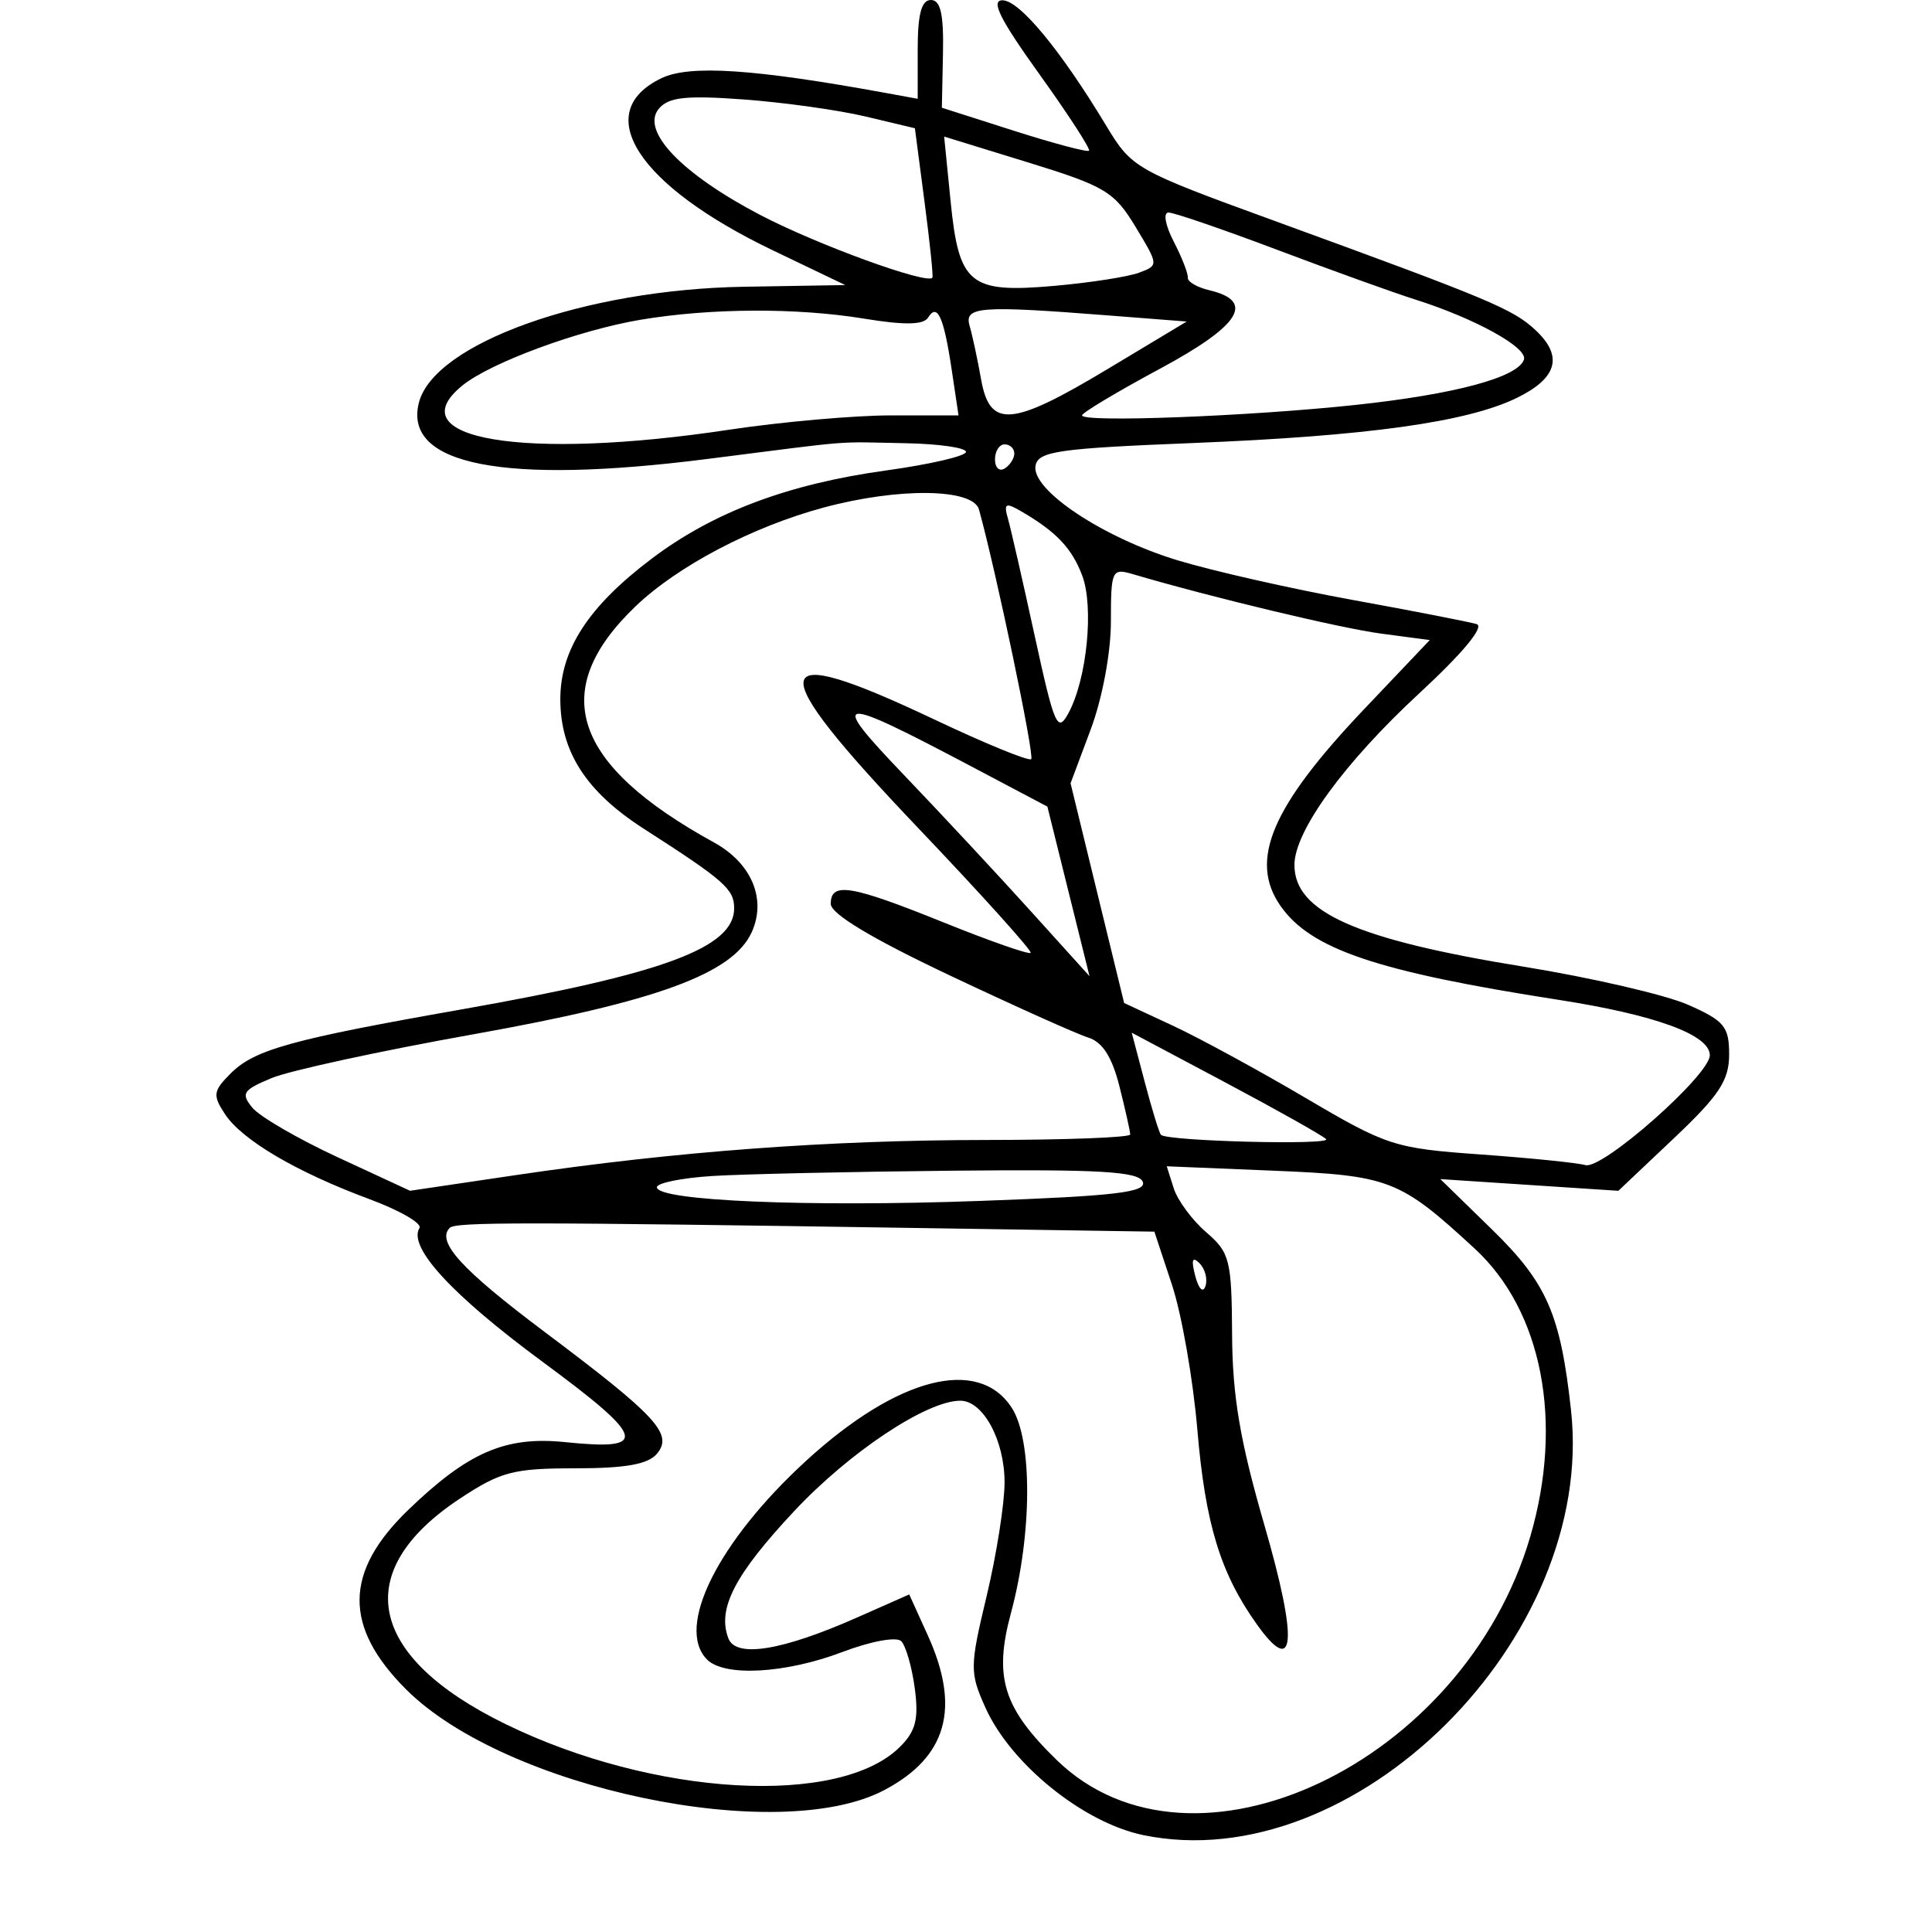 <svg xmlns="http://www.w3.org/2000/svg" width="200" height="200" viewBox="0 0 200 200" version="1.1">
	<path d="M 95 5.113 L 95 10.227 91.750 9.633 C 78.086 7.134, 71.418 6.690, 68.494 8.086 C 61.101 11.614, 65.981 19.186, 79.974 25.900 L 87.500 29.510 77 29.685 C 60.549 29.958, 44.904 35.548, 43.359 41.705 C 41.742 48.150, 52.178 50.186, 73.163 47.520 C 88.940 45.516, 86.156 45.738, 93.750 45.882 C 97.188 45.947, 100 46.350, 100 46.778 C 100 47.207, 96.287 48.070, 91.750 48.698 C 81.561 50.108, 73.836 53.016, 67.443 57.848 C 60.897 62.796, 57.999 67.262, 58.004 72.398 C 58.009 77.814, 60.680 81.958, 66.629 85.781 C 74.997 91.157, 76 92.039, 76 94.024 C 76 98.106, 68.728 100.803, 47.759 104.497 C 30.131 107.603, 26.347 108.653, 23.874 111.126 C 22.065 112.935, 22.003 113.375, 23.282 115.323 C 25.046 118.011, 30.682 121.331, 38.231 124.129 C 41.382 125.298, 43.719 126.646, 43.423 127.125 C 42.209 129.088, 46.773 134.048, 56.167 140.974 C 66.908 148.894, 67.276 150.194, 58.520 149.290 C 52.334 148.651, 48.466 150.321, 42.258 156.309 C 35.615 162.717, 35.547 168.393, 42.035 174.881 C 52.291 185.137, 80.603 191.097, 91.553 185.305 C 98.042 181.872, 99.459 176.811, 96.039 169.278 L 94.123 165.056 88.690 167.458 C 80.951 170.881, 76.187 171.651, 75.403 169.607 C 74.228 166.546, 76.049 163.020, 82.202 156.444 C 87.929 150.321, 95.931 145, 99.410 145 C 101.776 145, 104.001 149.113, 103.992 153.473 C 103.988 155.688, 103.153 160.973, 102.138 165.217 C 100.385 172.542, 100.378 173.128, 102.002 176.756 C 104.618 182.600, 112.134 188.678, 118.335 189.966 C 140.149 194.494, 165.212 169.628, 162.634 146.015 C 161.545 136.047, 160.138 132.823, 154.456 127.280 L 149.105 122.060 158.318 122.666 L 167.532 123.271 173.266 117.848 C 177.970 113.400, 179 111.838, 179 109.157 C 179 106.271, 178.501 105.668, 174.750 104.014 C 172.412 102.984, 164.745 101.208, 157.711 100.068 C 140.393 97.260, 134 94.422, 134 89.541 C 134 86.041, 139.152 78.959, 146.934 71.761 C 151.435 67.598, 153.700 64.863, 152.860 64.607 C 152.112 64.379, 146.325 63.251, 140 62.100 C 133.675 60.949, 125.528 59.104, 121.895 58 C 114.142 55.643, 106.721 50.694, 107.198 48.198 C 107.481 46.718, 109.572 46.418, 123.511 45.861 C 141.517 45.141, 151.852 43.703, 157 41.201 C 161.225 39.148, 161.853 36.872, 158.943 34.161 C 156.605 31.984, 154.225 30.988, 131.860 22.836 C 117.502 17.603, 117.168 17.413, 114.507 13 C 109.807 5.203, 105.561 0.063, 103.794 0.031 C 102.525 0.008, 103.493 1.960, 107.569 7.641 C 110.584 11.843, 112.909 15.425, 112.734 15.600 C 112.559 15.774, 109.060 14.845, 104.958 13.535 L 97.500 11.152 97.616 5.576 C 97.701 1.473, 97.371 -0, 96.366 -0 C 95.389 -0, 95 1.458, 95 5.113 M 68.198 11.261 C 66.301 13.547, 70.559 17.999, 78.723 22.265 C 84.582 25.328, 95.982 29.479, 96.522 28.747 C 96.622 28.611, 96.255 25.075, 95.706 20.888 L 94.709 13.276 89.604 12.061 C 86.797 11.393, 81.115 10.599, 76.978 10.296 C 70.990 9.858, 69.200 10.055, 68.198 11.261 M 98.404 20.819 C 99.266 29.469, 100.368 30.368, 109.159 29.591 C 112.821 29.268, 116.749 28.658, 117.888 28.237 C 119.953 27.473, 119.952 27.461, 117.553 23.486 C 115.355 19.844, 114.397 19.269, 106.443 16.819 L 97.738 14.138 98.404 20.819 M 121.495 24.990 C 122.345 26.634, 123.005 28.321, 122.961 28.740 C 122.918 29.158, 123.919 29.745, 125.186 30.044 C 129.985 31.177, 128.402 33.695, 120.073 38.174 C 115.648 40.553, 112.022 42.725, 112.014 43 C 111.991 43.758, 129.241 43.101, 140.270 41.924 C 150.616 40.820, 157.145 39.065, 157.759 37.223 C 158.170 35.990, 152.689 32.963, 146.500 31.005 C 144.300 30.310, 137.883 27.999, 132.241 25.870 C 126.598 23.742, 121.524 22, 120.965 22 C 120.395 22, 120.627 23.312, 121.495 24.990 M 66.347 33.095 C 59.936 34.166, 50.799 37.532, 47.874 39.901 C 40.997 45.469, 54.263 47.682, 75.413 44.494 C 80.865 43.672, 88.454 43, 92.276 43 L 99.227 43 98.516 38.250 C 97.700 32.798, 97.033 31.328, 96.078 32.874 C 95.605 33.638, 93.639 33.672, 89.453 32.986 C 82.476 31.844, 73.584 31.886, 66.347 33.095 M 100.379 33.750 C 100.662 34.712, 101.192 37.188, 101.558 39.250 C 102.467 44.377, 104.701 44.190, 114.763 38.142 L 122.846 33.285 114.673 32.648 C 101.355 31.611, 99.787 31.732, 100.379 33.750 M 103 47.559 C 103 48.416, 103.450 48.840, 104 48.500 C 104.550 48.160, 105 47.459, 105 46.941 C 105 46.423, 104.550 46, 104 46 C 103.450 46, 103 46.702, 103 47.559 M 85.265 52.542 C 77.873 54.532, 70.130 58.602, 65.766 62.791 C 56.686 71.506, 59.232 79.143, 73.909 87.209 C 77.810 89.352, 79.375 93.082, 77.813 96.510 C 75.861 100.795, 67.998 103.677, 49 107.070 C 39.375 108.790, 29.982 110.827, 28.128 111.598 C 25.140 112.840, 24.912 113.191, 26.128 114.672 C 26.882 115.591, 30.863 117.901, 34.974 119.806 L 42.449 123.268 53.474 121.635 C 69.958 119.195, 85.787 118.018, 102.250 118.009 C 110.362 118.004, 117 117.749, 117 117.443 C 117 117.136, 116.500 114.901, 115.889 112.475 C 115.117 109.408, 114.127 107.863, 112.639 107.402 C 111.463 107.037, 104.987 104.130, 98.250 100.941 C 90.240 97.150, 86 94.599, 86 93.571 C 86 91.269, 88.051 91.606, 97.689 95.492 C 102.452 97.413, 106.503 98.830, 106.691 98.642 C 106.879 98.454, 101.625 92.622, 95.016 85.681 C 78.754 68.603, 79.144 66.151, 96.790 74.511 C 102.027 76.991, 106.509 78.824, 106.750 78.584 C 107.107 78.226, 103.145 59.279, 101.347 52.750 C 100.741 50.548, 93.037 50.448, 85.265 52.542 M 104.336 53.664 C 104.626 54.674, 105.874 60.142, 107.111 65.815 C 109.157 75.203, 109.472 75.922, 110.611 73.815 C 112.521 70.280, 113.261 62.816, 112.023 59.561 C 110.941 56.716, 109.324 55.023, 105.655 52.897 C 104.104 51.998, 103.894 52.120, 104.336 53.664 M 115 64.346 C 115 67.555, 114.113 72.296, 112.912 75.506 L 110.824 81.087 113.597 92.460 L 116.371 103.832 121.387 106.166 C 124.146 107.450, 130.353 110.828, 135.181 113.673 C 143.570 118.618, 144.368 118.876, 153.229 119.507 C 158.328 119.870, 163.233 120.367, 164.129 120.612 C 165.895 121.095, 177 111.283, 177 109.239 C 177 107.123, 171.371 105.062, 161.327 103.500 C 142.546 100.578, 135.702 98.268, 132.566 93.791 C 129.258 89.068, 131.618 83.514, 141.229 73.396 L 148.008 66.259 142.988 65.593 C 138.748 65.030, 125.439 61.844, 117.250 59.430 C 115.106 58.798, 115 59.030, 115 64.346 M 93.590 80.240 C 97.412 84.233, 103.294 90.550, 106.663 94.278 L 112.787 101.057 110.606 92.278 L 108.425 83.500 100.463 79.292 C 86.446 71.885, 85.694 71.989, 93.590 80.240 M 118.515 112.056 C 119.262 114.889, 120.015 117.331, 120.187 117.483 C 120.933 118.142, 137.968 118.572, 137.272 117.915 C 136.847 117.514, 132.148 114.873, 126.828 112.045 L 117.156 106.905 118.515 112.056 M 73.750 121.739 C 70.588 121.937, 68 122.461, 68 122.902 C 68 124.308, 83.564 124.967, 101.469 124.319 C 115.413 123.815, 118.718 123.427, 118.302 122.346 C 117.891 121.274, 113.894 121.038, 98.643 121.189 C 88.114 121.293, 76.912 121.541, 73.750 121.739 M 121.504 123.013 C 121.902 124.266, 123.414 126.312, 124.864 127.559 C 127.311 129.665, 127.503 130.424, 127.546 138.163 C 127.580 144.526, 128.371 149.190, 130.885 157.861 C 134.389 169.948, 134.097 173.754, 130.096 168.135 C 126.332 162.849, 124.776 157.752, 123.949 148 C 123.506 142.775, 122.324 136.025, 121.322 133 L 119.500 127.500 96 127.138 C 54.231 126.494, 47.174 126.489, 46.558 127.107 C 45.139 128.530, 47.764 131.413, 56.357 137.863 C 67.991 146.597, 69.702 148.449, 68.016 150.481 C 67.102 151.582, 64.774 152, 59.549 152 C 53.137 152, 51.818 152.348, 47.582 155.153 C 36.228 162.674, 38.008 171.471, 52.298 178.461 C 67.642 185.966, 86.922 187.078, 93.181 180.819 C 94.805 179.195, 95.120 177.933, 94.695 174.763 C 94.400 172.560, 93.769 170.369, 93.293 169.893 C 92.808 169.408, 90.141 169.899, 87.204 171.015 C 81.329 173.247, 75.002 173.602, 73.200 171.800 C 69.877 168.477, 74.337 159.548, 83.505 151.170 C 92.916 142.568, 101.271 140.422, 104.727 145.717 C 106.896 149.041, 106.861 158.796, 104.651 166.986 C 102.857 173.634, 103.851 176.817, 109.408 182.213 C 123.447 195.848, 151.536 182.582, 158.412 159.068 C 161.878 147.215, 159.658 135.705, 152.662 129.257 C 144.879 122.082, 143.851 121.685, 131.792 121.188 L 120.781 120.734 121.504 123.013 M 123.731 132.080 C 124.085 133.432, 124.538 133.886, 124.788 133.137 C 125.028 132.415, 124.750 131.350, 124.168 130.768 C 123.426 130.026, 123.296 130.417, 123.731 132.080" stroke="none" fill="black" fill-rule="evenodd"/>
</svg>